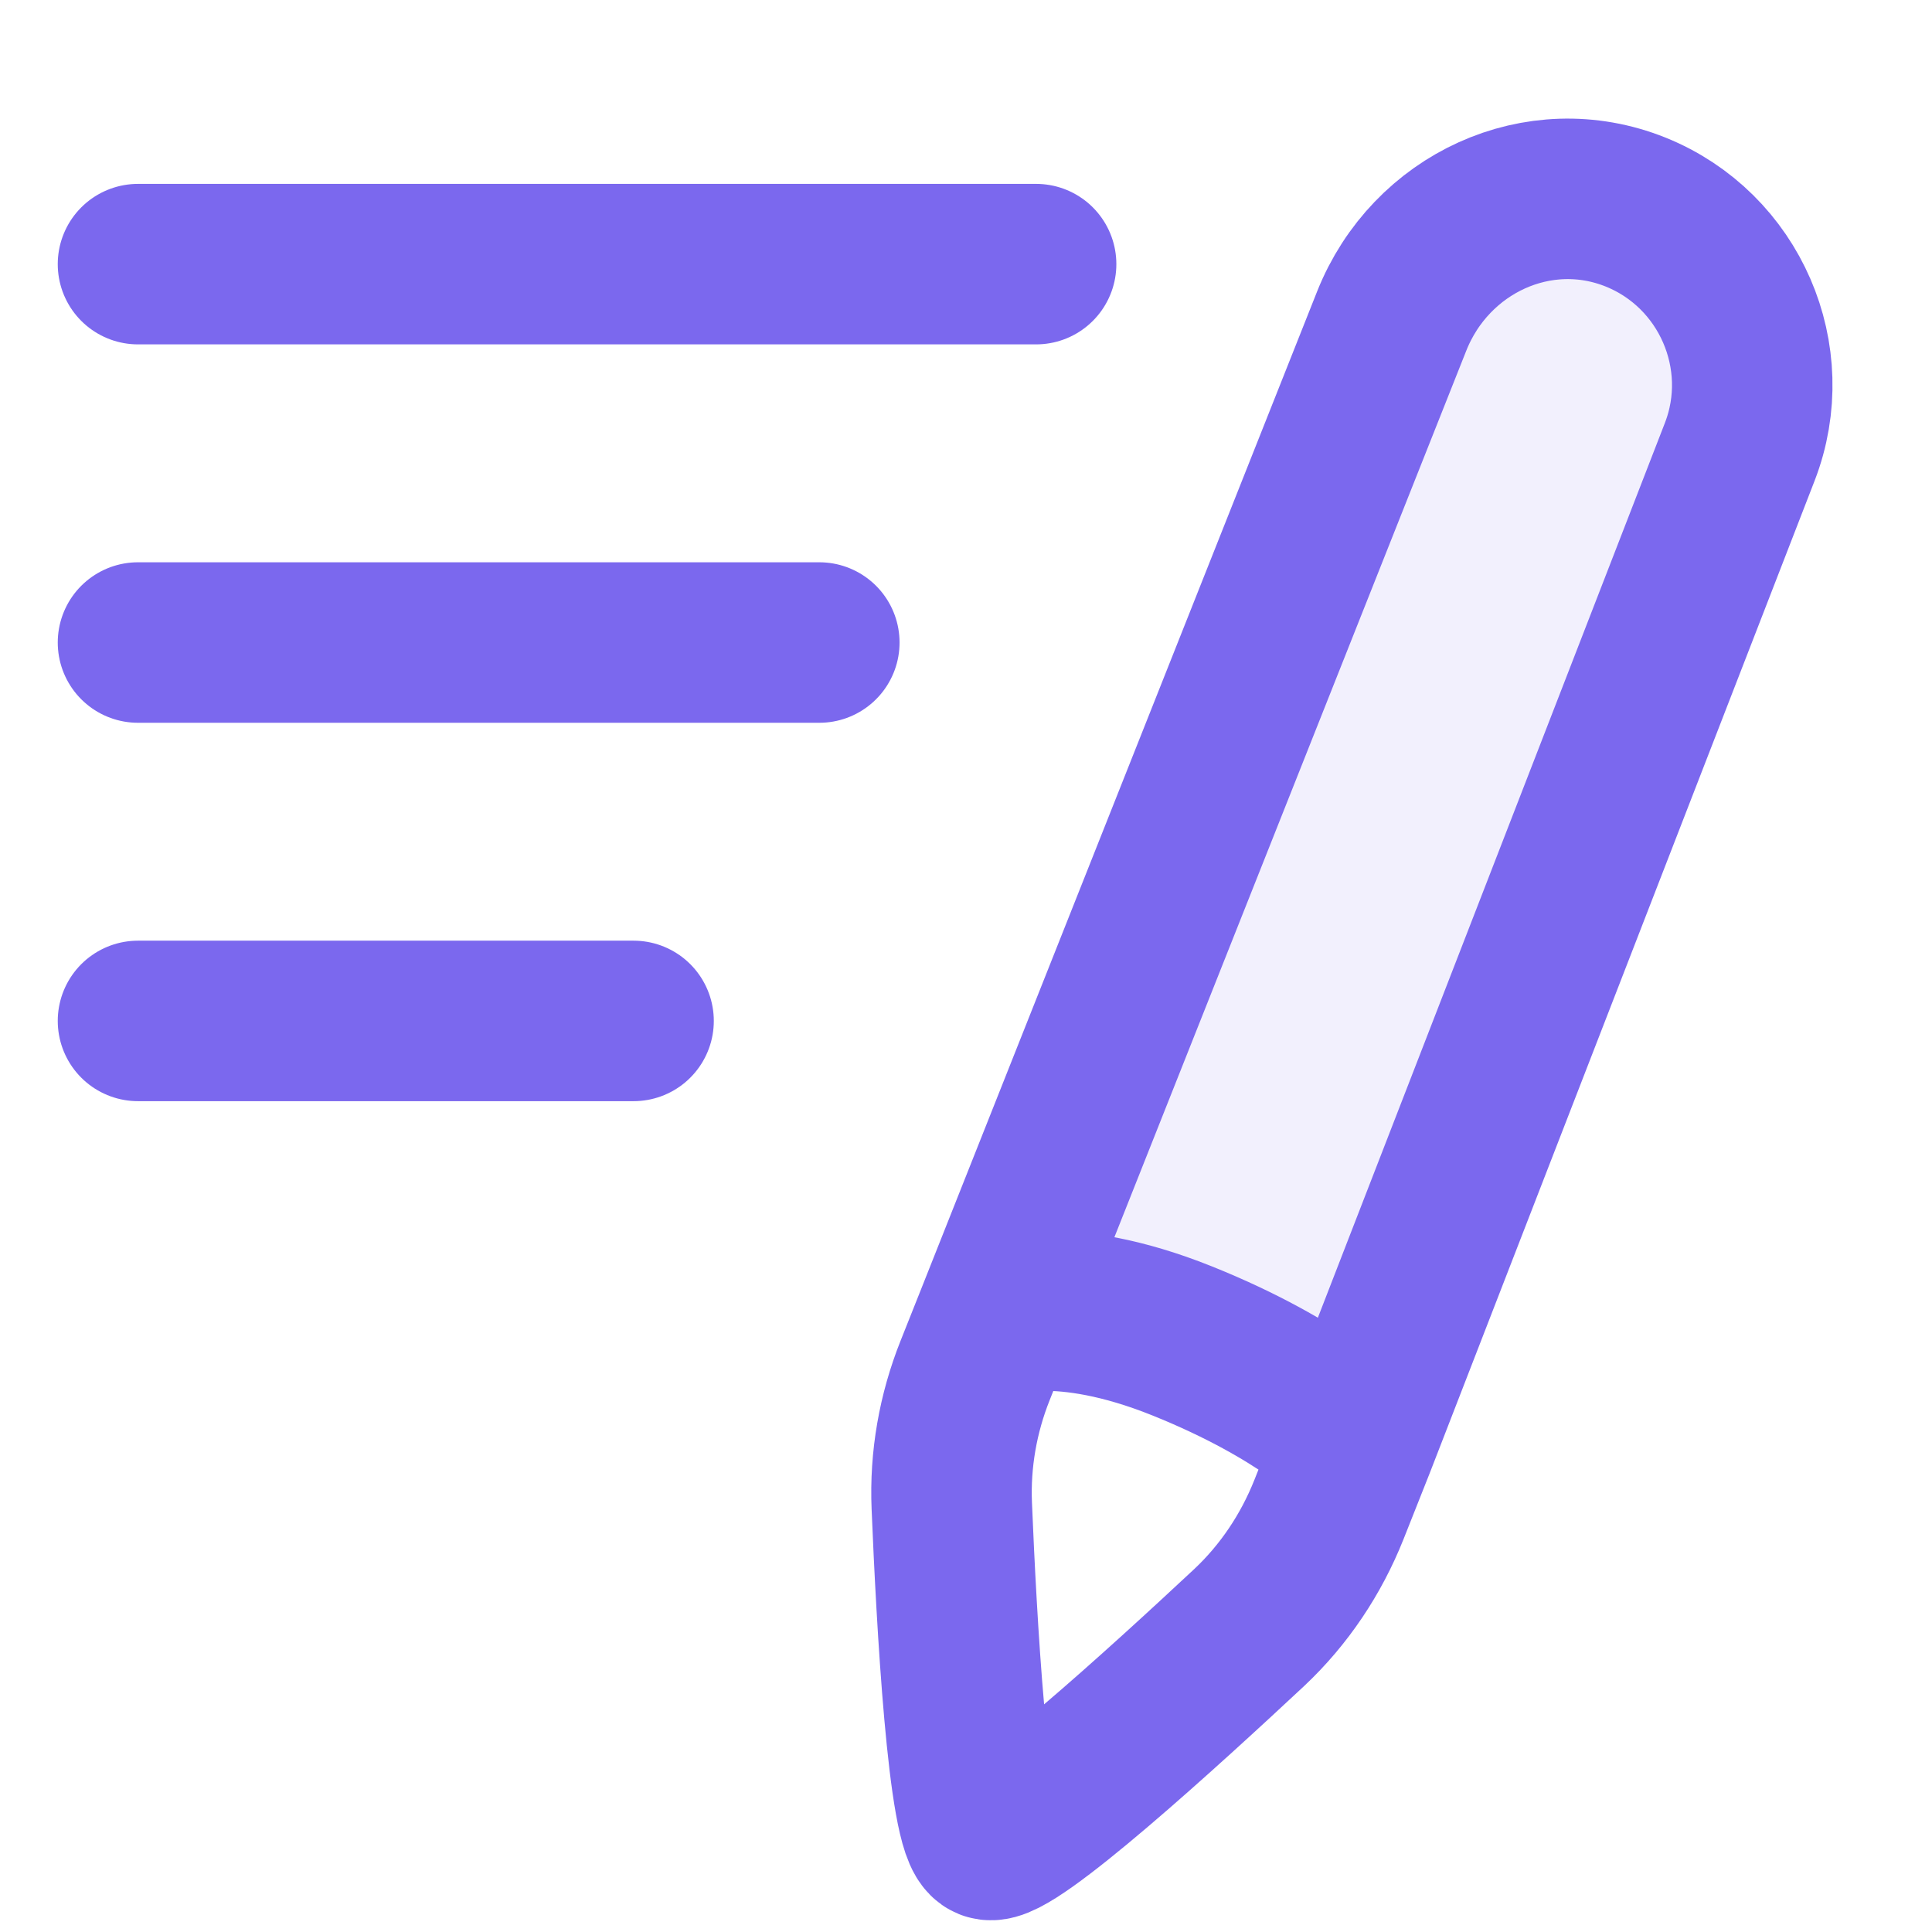 <svg width="14" height="14" viewBox="0 0 14 14" fill="none" xmlns="http://www.w3.org/2000/svg" aria-hidden="true"><path d="M1 1.914H7.508" stroke="#7B68EE" stroke-width="1.163" stroke-linecap="round" stroke-linejoin="round"></path><path d="M1 4.656H5.937" stroke="#7B68EE" stroke-width="1.163" stroke-linecap="round" stroke-linejoin="round"></path><path d="M1 7.398H4.591" stroke="#7B68EE" stroke-width="1.163" stroke-linecap="round" stroke-linejoin="round"></path><path d="M11.972 1.455L12.768 2.785L9.857 10.293L7.435 9.319L10.415 1.738L11.972 1.455Z" fill="#7B68EE" fill-opacity="0.1"></path><path d="M7.22 9.544L7.066 9.931C6.942 10.242 6.883 10.576 6.897 10.912C6.931 11.735 7.014 13.27 7.166 13.331C7.316 13.391 8.446 12.36 9.053 11.793C9.306 11.555 9.501 11.263 9.63 10.939L9.82 10.46M7.22 9.544L10.085 2.326C10.366 1.62 11.149 1.254 11.853 1.537V1.537V1.537C12.535 1.812 12.872 2.589 12.607 3.274L9.82 10.46M7.22 9.544C7.22 9.544 7.681 9.361 8.567 9.717C9.453 10.073 9.82 10.46 9.82 10.46" stroke="#7B68EE" stroke-width="1.163" stroke-linecap="round" stroke-linejoin="round"></path></svg>